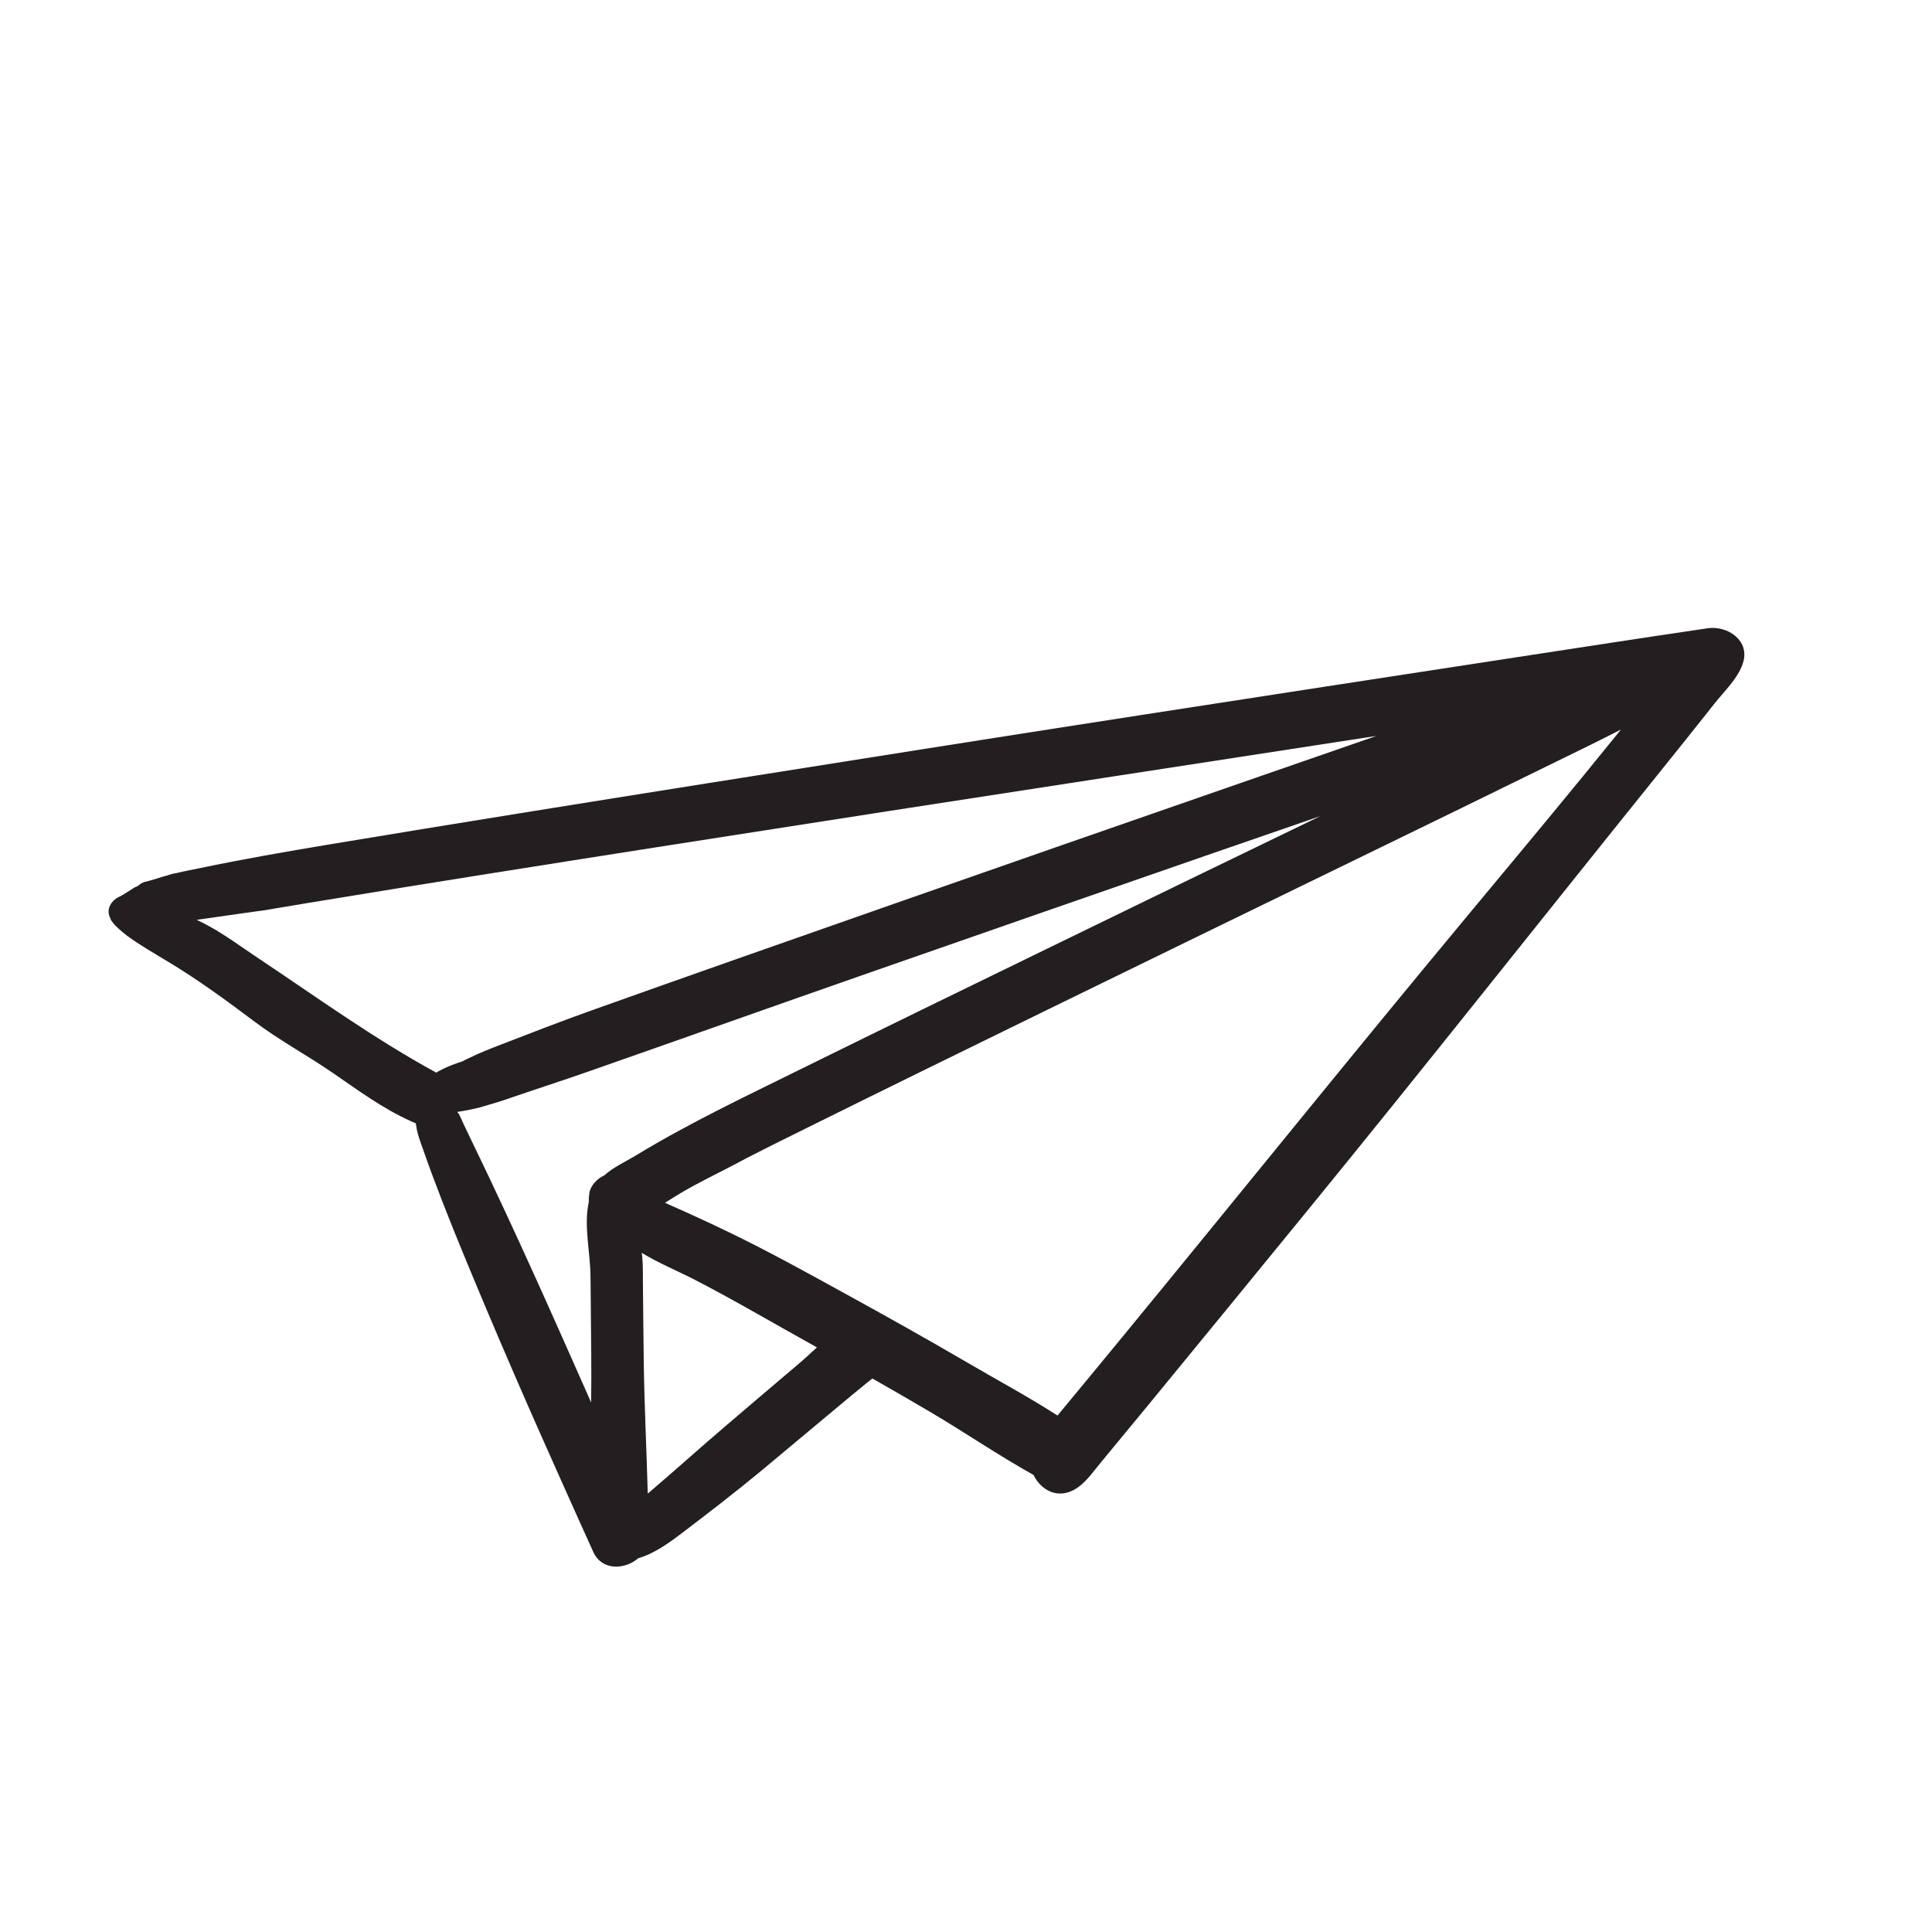 <?xml version="1.0" encoding="utf-8"?>
<!-- Generator: Adobe Illustrator 27.1.1, SVG Export Plug-In . SVG Version: 6.00 Build 0)  -->
<svg version="1.1" id="Layer_1" xmlns="http://www.w3.org/2000/svg"
	xmlns:xlink="http://www.w3.org/1999/xlink" x="0px" y="0px"
	viewBox="0 0 216 216" style="enable-background:new 0 0 216 216;" xml:space="preserve">
<style type="text/css">
	.st0{fill:#231F20;}
</style>
<path class="st0" d="M190.92,70.24c-7.22,1.06-14.42,2.18-21.63,3.28c-13.93,2.13-27.85,4.28-41.77,6.43
	c-16.15,2.5-32.29,5.06-48.43,7.62c-14.08,2.24-28.16,4.49-42.22,6.83c-4.85,0.81-9.67,1.64-14.48,2.65
	c-0.87,0.18-1.75,0.34-2.62,0.55c-0.18,0.04-0.38,0.06-0.56,0.11c-0.29,0.09-0.49,0.15-0.61,0.2c-0.36,0.07-0.71,0.21-1.06,0.31
	c-0.31,0.09-0.61,0.17-0.92,0.27c-0.36,0.11-0.46,0.06-0.89,0.31c-0.05,0.03-0.21,0.15-0.38,0.29c-0.35,0.1-0.78,0.45-1.08,0.62
	c-0.23,0.14-0.46,0.27-0.69,0.42c-0.02,0.01-0.03,0.03-0.05,0.04c-0.01,0-0.02,0.01-0.03,0.01c-1.03,0.4-1.76,1.5-1.12,2.56
	c0.03,0.06,0.07,0.11,0.11,0.15c-0.42-0.42-0.09-0.05,0.2,0.35c0.14,0.19,0.31,0.33,0.48,0.5c0.33,0.32,0.66,0.59,1.03,0.87
	c1.51,1.11,3.11,2.01,4.71,2.98c3.29,1.99,6.44,4.29,9.51,6.6c2.81,2.12,5.88,3.76,8.77,5.75c2.81,1.93,5.59,3.99,8.71,5.39
	c0.01,0.01,0.02,0.01,0.04,0.02c0.02,0.01,0.04,0.02,0.06,0.03c0.16,0.07,0.33,0.14,0.49,0.21c0.04,0.25,0.14,0.99,0.04,0.27
	c0.12,0.9,0.45,1.74,0.75,2.59c1.35,3.88,2.86,7.68,4.42,11.48c3.64,8.86,7.47,17.65,11.39,26.38c1.08,2.4,2.15,4.8,3.24,7.2
	c0.97,2.13,3.53,1.99,5.03,0.7c1.78-0.5,3.56-1.8,4.87-2.8c3.01-2.29,6.01-4.6,8.92-7.01c2.81-2.34,5.62-4.7,8.43-7.04
	c1.07-0.89,2.15-1.79,3.23-2.67c0.24-0.19,0.48-0.38,0.72-0.57c0.03,0.01,0.05,0.03,0.08,0.04c-0.01,0.01-0.01,0.01,0,0
	c2.12,1.21,4.23,2.42,6.33,3.66c3.88,2.29,7.66,4.88,11.61,7.08c0.82,1.71,2.78,2.83,4.83,1.48c1.11-0.73,1.9-1.93,2.74-2.93
	c1.8-2.17,3.59-4.34,5.38-6.52c5.87-7.14,11.71-14.29,17.56-21.45c13.18-16.14,26.09-32.49,39.15-48.72
	c2.17-2.69,4.33-5.39,6.47-8.1c1.08-1.37,2.61-2.79,3.17-4.49C195.71,71.61,193.14,69.92,190.92,70.24z M14.84,99.66
	C14.84,99.66,14.84,99.66,14.84,99.66C14.84,99.66,14.84,99.66,14.84,99.66z M28.67,106.99c-1.74-1.16-3.47-2.44-5.3-3.45
	c-0.45-0.25-0.91-0.48-1.38-0.7c1.72-0.25,3.45-0.5,5.18-0.74c0.53-0.07,1.06-0.15,1.58-0.22c0.02,0,0.03,0,0.05-0.01
	c0.16-0.02,0.7-0.09,0.77-0.1c0.35-0.05,0.7-0.12,1.05-0.18c1.26-0.21,2.52-0.42,3.78-0.63c13.51-2.23,27.03-4.36,40.55-6.48
	c16.13-2.53,32.26-5.02,48.39-7.5c10.18-1.56,20.36-3.13,30.54-4.7c-5.56,1.92-11.12,3.85-16.67,5.78
	c-12.83,4.45-25.65,8.92-38.47,13.41c-10.87,3.81-21.74,7.62-32.59,11.49c-3.42,1.22-6.8,2.53-10.18,3.84
	c-1.16,0.45-2.32,0.9-3.44,1.45c-0.26,0.13-0.55,0.24-0.8,0.4c0,0,0,0-0.01,0c-0.78,0.26-1.59,0.55-2.31,0.92
	c-0.21,0.11-0.43,0.22-0.64,0.35C41.78,116.11,35.29,111.4,28.67,106.99z M52.94,127.99c-0.38-0.79-0.76-1.57-1.13-2.36
	c-0.16-0.35-0.31-0.72-0.49-1.06c-0.07-0.09-0.13-0.17-0.2-0.26c0.73-0.1,1.45-0.24,2.17-0.41c0.3-0.07,0.58-0.15,0.87-0.24
	c0.83-0.24,1.65-0.48,2.46-0.76c3.1-1.07,6.23-2.07,9.33-3.16c10.45-3.66,20.88-7.37,31.33-11.02c12.71-4.44,25.43-8.86,38.15-13.27
	c4.06-1.41,8.13-2.81,12.19-4.21c-10.2,4.93-20.4,9.88-30.58,14.84c-9.15,4.45-18.3,8.91-27.43,13.41
	c-6.22,3.07-12.54,6.06-18.47,9.66c-1.26,0.77-2.53,1.31-3.59,2.27c-0.77,0.31-1.55,1.18-1.65,1.93c-0.01,0.08-0.02,0.15-0.03,0.23
	c-0.04,0.26-0.05,0.53-0.04,0.79c-0.59,2.72,0.17,5.57,0.19,8.37c0.02,2.82,0.05,5.63,0.08,8.45c0.02,1.87,0.01,3.74-0.01,5.61
	C61.82,147.14,57.54,137.49,52.94,127.99z M81.05,159.49c-2.78,2.37-5.49,4.82-8.27,7.19c-0.12,0.1-0.24,0.21-0.36,0.31
	c-0.13-5-0.39-10-0.45-15c-0.03-2.84-0.07-5.68-0.09-8.51c-0.01-0.82,0.01-1.64-0.04-2.46c-0.02-0.32-0.05-0.64-0.09-0.95
	c1.93,1.18,4.12,2.07,6.01,3.05c4.46,2.31,8.8,4.87,13.2,7.31c0.12,0.07,0.25,0.14,0.37,0.21c-0.66,0.6-1.29,1.2-1.9,1.72
	C86.63,154.72,83.85,157.11,81.05,159.49z M125.33,149.66c-2.19,2.66-4.38,5.32-6.58,7.97c-0.17,0.21-0.35,0.42-0.52,0.63
	c-3.32-2.14-6.87-4.04-10.25-6.02c-4.4-2.57-8.85-5.06-13.31-7.51c-4.32-2.38-8.64-4.77-13.08-6.92c-2.2-1.06-4.42-2.09-6.65-3.07
	c-0.2-0.09-0.39-0.18-0.59-0.27c0.61-0.37,1.21-0.77,1.83-1.13c1.88-1.11,3.85-2.05,5.78-3.06c0.52-0.27,1.04-0.56,1.57-0.83
	c2.37-1.22,4.76-2.4,7.15-3.58c8.63-4.28,17.28-8.51,25.93-12.74c10.81-5.28,21.63-10.55,32.45-15.81
	c9.55-4.64,19.08-9.29,28.61-13.97c1.19-0.59,2.38-1.18,3.56-1.79c-5.55,6.88-11.22,13.67-16.88,20.48
	C151.23,117.81,138.36,133.81,125.33,149.66z"/>
</svg>